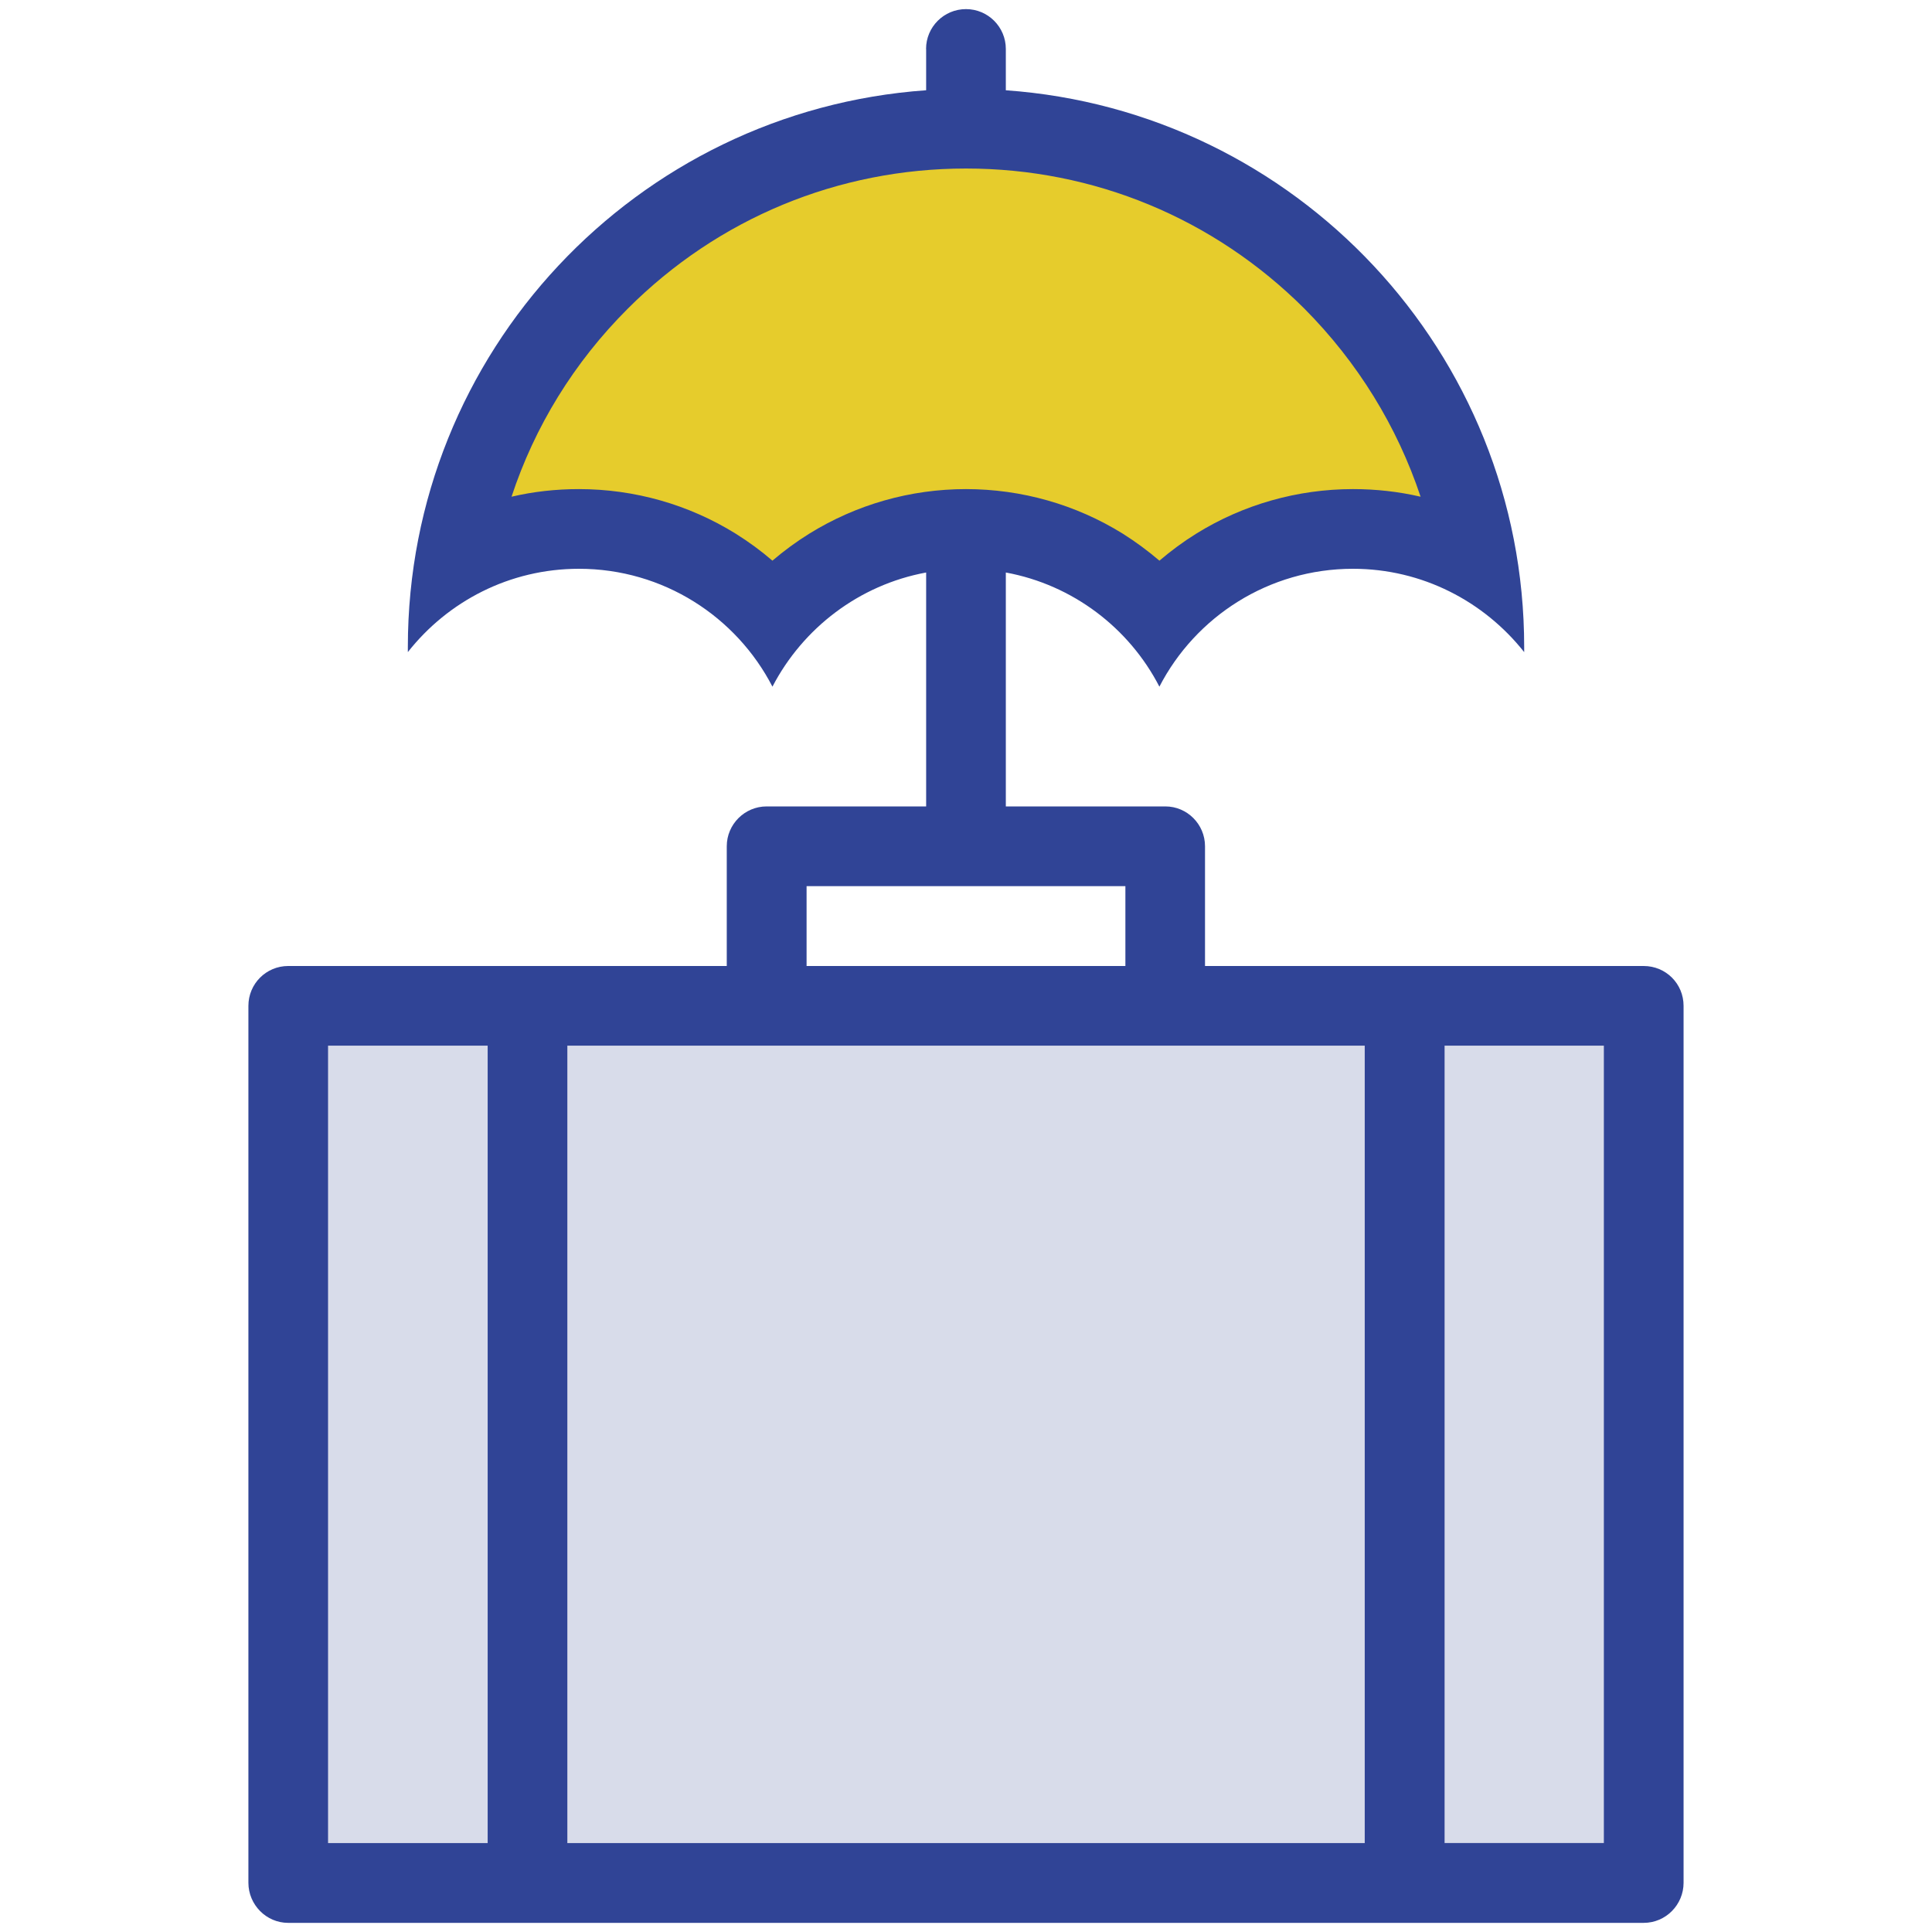 <?xml version="1.0" encoding="utf-8"?>
<!-- Generator: Adobe Illustrator 16.0.0, SVG Export Plug-In . SVG Version: 6.00 Build 0)  -->
<!DOCTYPE svg PUBLIC "-//W3C//DTD SVG 1.1//EN" "http://www.w3.org/Graphics/SVG/1.1/DTD/svg11.dtd">
<svg version="1.1" id="Layer_1" xmlns="http://www.w3.org/2000/svg" xmlns:xlink="http://www.w3.org/1999/xlink" x="0px" y="0px"
	 width="70px" height="70px" viewBox="0 0 70 70" enable-background="new 0 0 70 70" xml:space="preserve">
<rect x="10.763" y="36.625" fill="#D8DCEA" width="48.077" height="31.826"/>
<path fill="#E6CC2C" d="M50.824,12.952l-5.279-6.328c0,0-5.873-1.821-6.158-1.821c-0.295,0-6.253-0.398-6.253-0.398l-7.795,3.091
	l-4.229,4.269l-3.08,5.442l-0.479,2.598h0.866l2.504-0.866h3.654l2.309,1.44l1.827,1.118l3.268-2.378l4.04-0.181l2.599,0.181
	l2.502,2.378l2.299-1.02l2.697-1.358h4.043l2.113,0.78v-0.78L50.824,12.952z"/>
<path fill="#304496" d="M59.553,35H43.66v-4.339c0-0.793-0.643-1.443-1.437-1.443h-5.78v-8.475c2.43,0.447,4.47,2.013,5.564,4.136
	c1.309-2.535,3.961-4.271,7.014-4.271c2.508,0,4.75,1.182,6.203,3.019v-0.183c0-10.684-8.285-19.431-18.781-20.173V1.773l0,0
	c0-0.795-0.646-1.443-1.443-1.443c-0.8,0-1.447,0.647-1.447,1.443c0,0.001,0.003,0.003,0.003,0.006V3.27
	c-10.498,0.742-18.779,9.489-18.779,20.173v0.184c1.446-1.837,3.684-3.019,6.199-3.019c3.056,0,5.702,1.737,7.011,4.271
	c1.104-2.123,3.142-3.689,5.569-4.136v8.475h-5.779c-0.797,0-1.445,0.65-1.445,1.443V35h-15.89C9.647,35,9,35.641,9,36.445v31.771
	c0,0.795,0.647,1.453,1.441,1.453h49.111c0.805,0,1.447-0.658,1.447-1.453V36.445C61,35.641,60.357,35,59.553,35z M29.318,19.338
	c-0.475,0.296-0.914,0.619-1.332,0.976c-0.413-0.357-0.857-0.681-1.327-0.976c-1.701-1.057-3.666-1.617-5.684-1.617
	c-0.832,0-1.65,0.09-2.441,0.276c0.838-2.541,2.26-4.865,4.211-6.813C26.018,7.909,30.367,6.106,35,6.106s8.979,1.803,12.262,5.078
	c1.934,1.947,3.361,4.271,4.209,6.813c-0.805-0.186-1.617-0.276-2.449-0.276c-2.012,0-3.984,0.56-5.682,1.616
	c-0.475,0.295-0.912,0.62-1.332,0.977c-0.418-0.357-0.857-0.681-1.326-0.977c-1.701-1.056-3.666-1.616-5.682-1.616
	C32.983,17.721,31.022,18.281,29.318,19.338z M49.447,37.885v28.893H20.556V37.885H49.447z M29.224,32.106h11.551V35H29.224V32.106z
	 M11.886,37.885h5.783v28.893h-5.783V37.885z M58.111,66.777H52.34V37.885h5.771V66.777z"/>
</svg>
